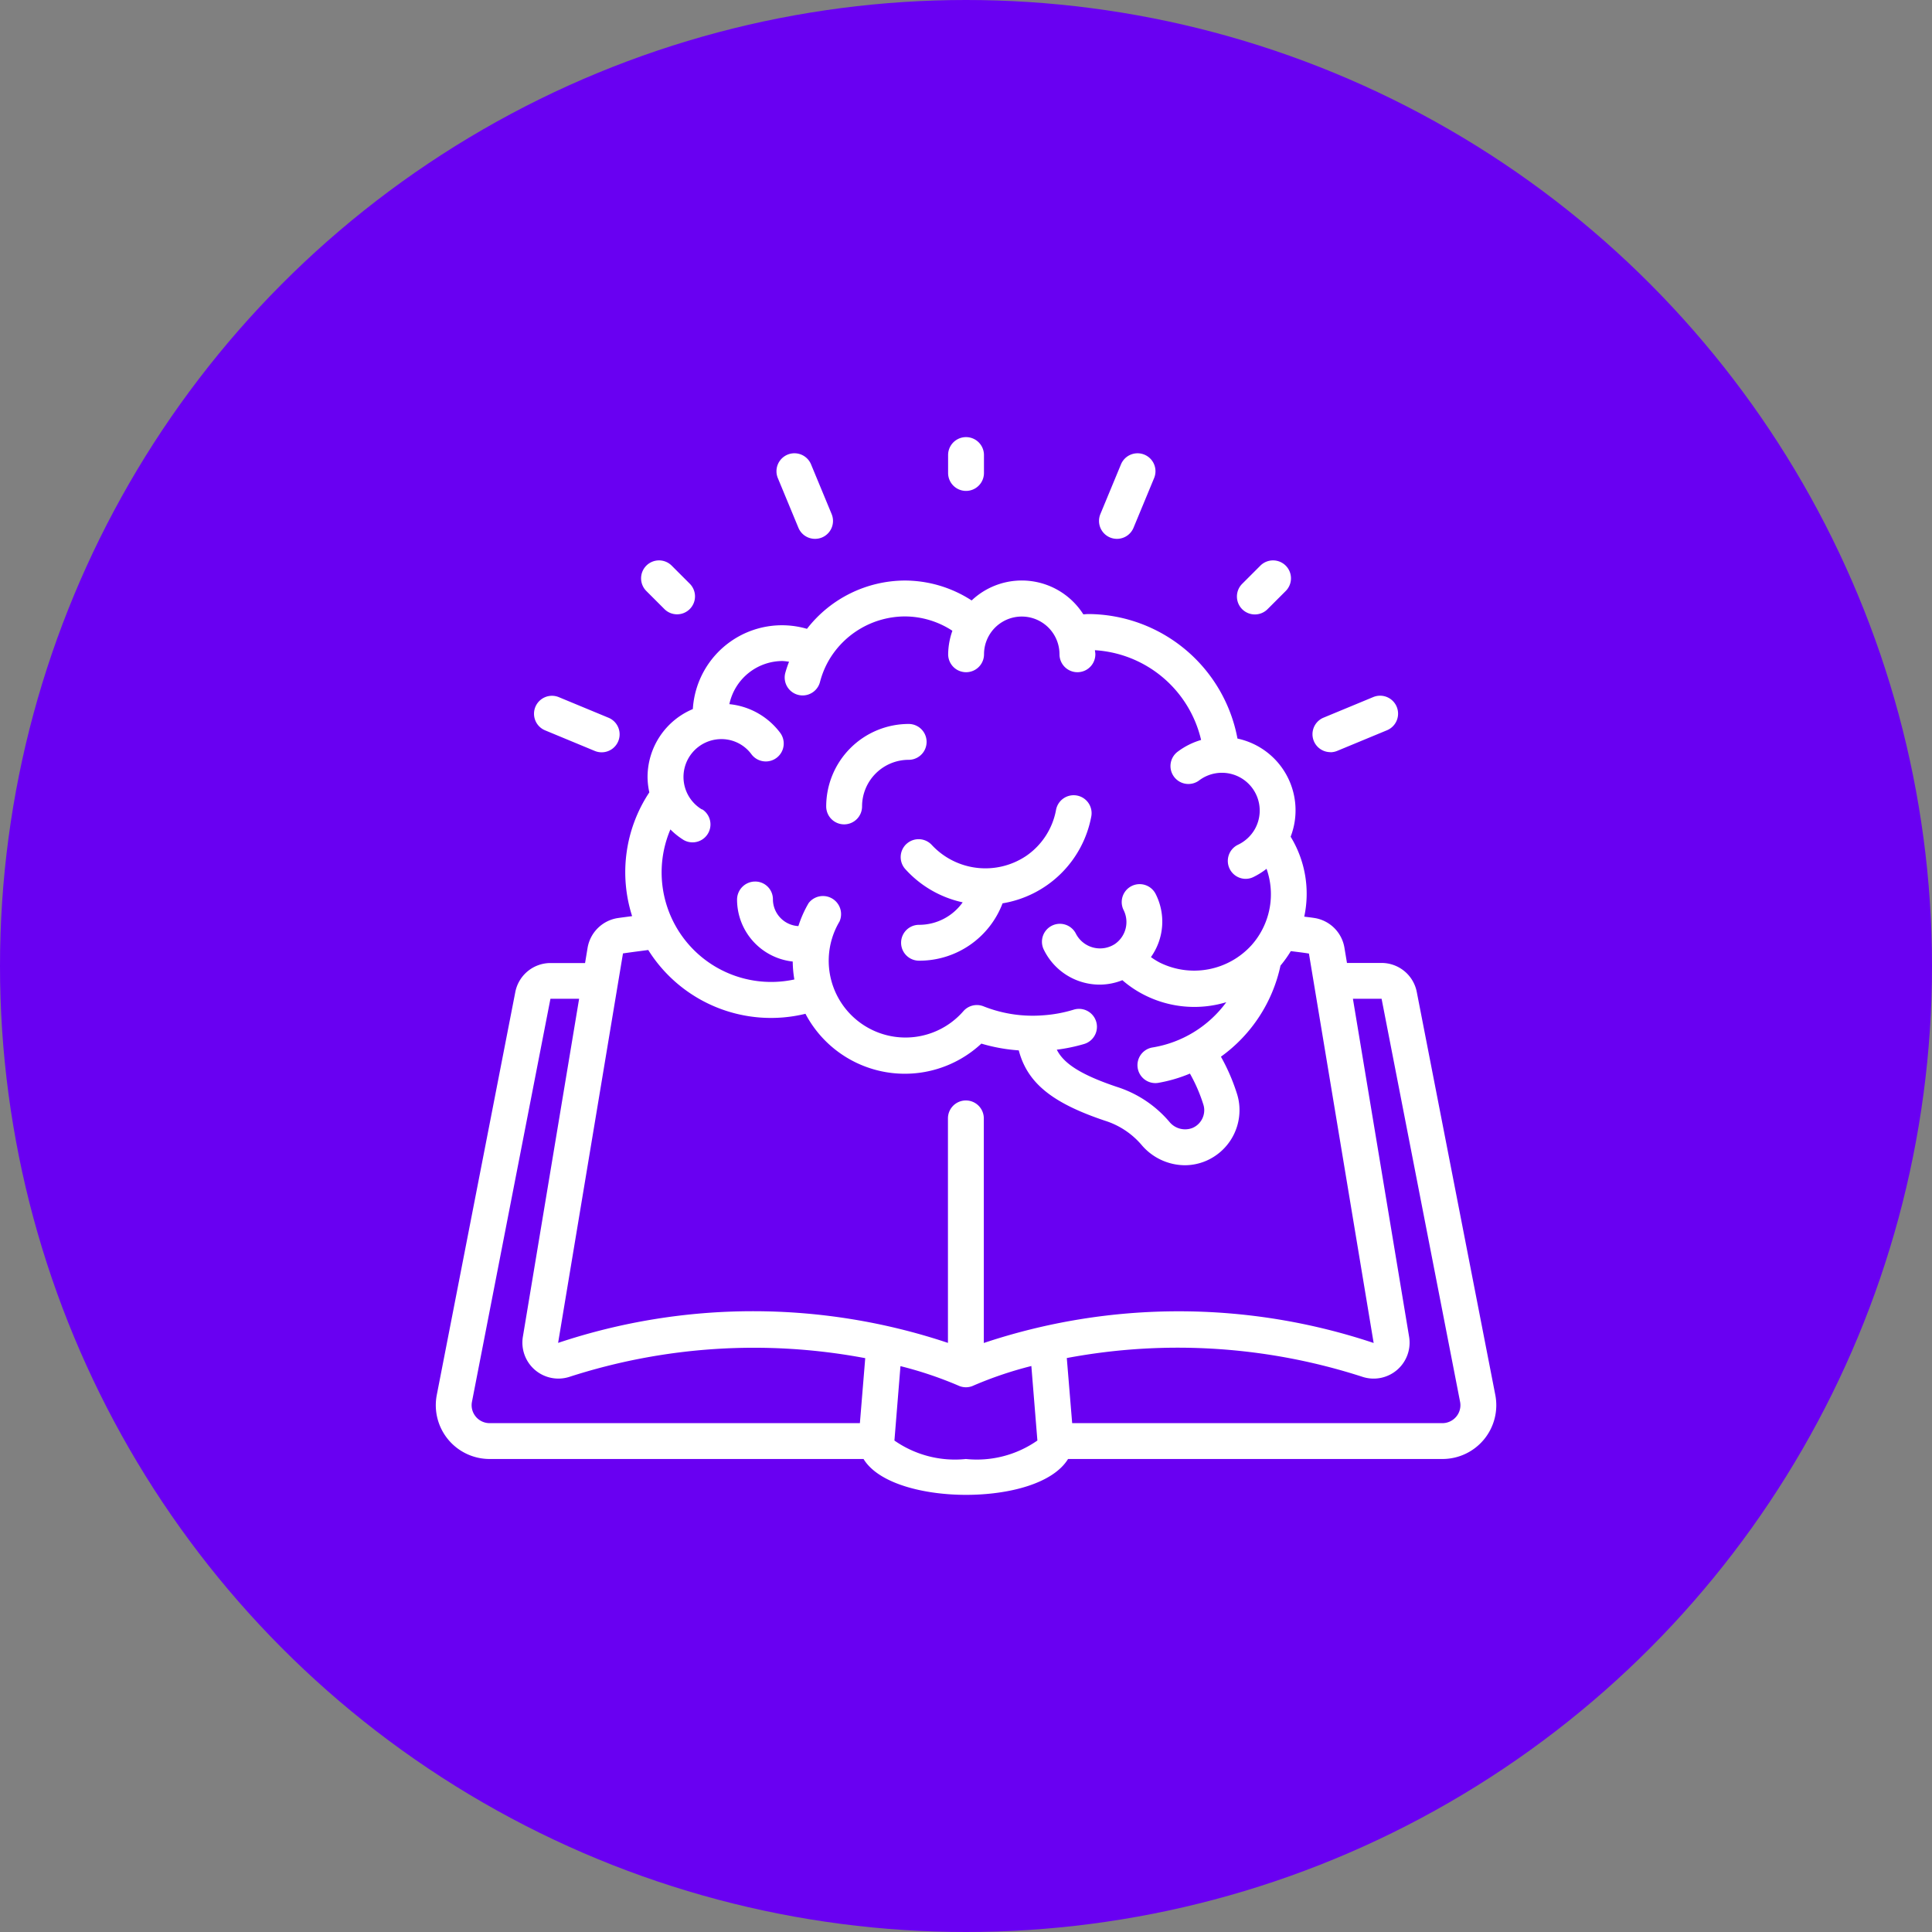 <svg xmlns="http://www.w3.org/2000/svg" width="64" height="64" viewBox="0 0 64 64">
  <rect x="0" y="0" width="64" height="64" fill="#808080" stroke="none"/>
  <g id="Group_459" data-name="Group 459" transform="translate(-273 -4937.801)">
    <g id="Group_431" data-name="Group 431">
      <circle id="Ellipse_57" data-name="Ellipse 57" cx="32" cy="32" r="32" transform="translate(273 4937.801)" fill="#6900f2"/>
      <g id="Page-1" transform="translate(287.012 4952.281)">
        <g id="_026---Idea" data-name="026---Idea" transform="translate(0.424)">
          <path id="Shape" d="M32.921,21.632a1.188,1.188,0,0,0-1.166-.964H30.608l-.084-.505a1.194,1.194,0,0,0-.992-.984c-.113-.018-.227-.03-.339-.045a3.623,3.623,0,0,0-.451-2.648,2.43,2.43,0,0,0-1.761-3.251,5.053,5.053,0,0,0-4.937-4.125c-.059,0-.112.008-.169.01a2.416,2.416,0,0,0-3.7-.46A4.076,4.076,0,0,0,15.961,8,4.123,4.123,0,0,0,12.72,9.6a2.958,2.958,0,0,0-3.781,2.658,2.444,2.444,0,0,0-1.5,2.252,2.415,2.415,0,0,0,.059.507,4.78,4.78,0,0,0-.57,4.1c-.159.022-.322.042-.475.064a1.2,1.2,0,0,0-1,.983l-.084.507H4.223a1.188,1.188,0,0,0-1.165.962L.457,34.979A1.782,1.782,0,0,0,2.209,37.1H14.594c.492.811,1.986,1.188,3.395,1.188s2.874-.368,3.38-1.188h12.4a1.782,1.782,0,0,0,1.753-2.121ZM9.238,15.582a1.254,1.254,0,0,1,.641-2.329,1.232,1.232,0,0,1,1,.5.594.594,0,0,0,.954-.708,2.4,2.4,0,0,0-1.684-.95,1.805,1.805,0,0,1,1.761-1.429,1.851,1.851,0,0,1,.216.024,3.9,3.9,0,0,0-.125.372.594.594,0,0,0,1.15.3,2.888,2.888,0,0,1,.308-.744,2.933,2.933,0,0,1,2.505-1.429,2.885,2.885,0,0,1,1.573.475,2.414,2.414,0,0,0-.14.779.594.594,0,0,0,1.188,0,1.249,1.249,0,1,1,2.5,0,.594.594,0,0,0,1.188,0c0-.046-.011-.089-.014-.135a3.855,3.855,0,0,1,3.517,2.973,2.41,2.41,0,0,0-.768.383.594.594,0,1,0,.713.95,1.252,1.252,0,0,1,1.836,1.62,1.267,1.267,0,0,1-.562.52.594.594,0,0,0,.253,1.128.586.586,0,0,0,.252-.056,2.439,2.439,0,0,0,.444-.277,2.537,2.537,0,0,1-.5,2.533l-.014.015a2.565,2.565,0,0,1-3.029.556,2.357,2.357,0,0,1-.287-.179,2.023,2.023,0,0,0,.157-2.09.594.594,0,0,0-1.061.535.884.884,0,0,1-.286,1.119.9.9,0,0,1-1.29-.329.594.594,0,1,0-1.062.532,2.059,2.059,0,0,0,1.851,1.145,2.037,2.037,0,0,0,.745-.147,3.515,3.515,0,0,0,.7.475,3.658,3.658,0,0,0,2.743.254,3.785,3.785,0,0,1-2.446,1.5.594.594,0,0,0,.093,1.18.632.632,0,0,0,.094-.007,4.881,4.881,0,0,0,1.054-.308,5.31,5.31,0,0,1,.443,1.02.612.612,0,0,1,.031.192.641.641,0,0,1-.39.589.672.672,0,0,1-.767-.206,3.791,3.791,0,0,0-1.738-1.155c-1.283-.43-1.779-.814-1.989-1.232a5.7,5.7,0,0,0,.91-.19.594.594,0,1,0-.349-1.136,4.5,4.5,0,0,1-1.025.188,4.408,4.408,0,0,1-1.968-.3.594.594,0,0,0-.666.166,2.543,2.543,0,0,1-4.1-2.974.6.6,0,0,0-1.022-.612,3.709,3.709,0,0,0-.34.764.891.891,0,0,1-.844-.875v-.015a.587.587,0,0,0-.594-.586.6.6,0,0,0-.594.6,2.067,2.067,0,0,0,1.844,2.05,3.728,3.728,0,0,0,.054.594,3.629,3.629,0,0,1-4.106-4.97,2.394,2.394,0,0,0,.442.352.594.594,0,0,0,.613-1.017ZM6.625,20.352c.274-.04.556-.076.837-.113a4.8,4.8,0,0,0,5.208,2.113,3.72,3.72,0,0,0,5.827.988,5.7,5.7,0,0,0,1.239.224c.287,1.088,1.116,1.747,2.858,2.331a2.632,2.632,0,0,1,1.209.8,1.892,1.892,0,0,0,1.435.674,1.8,1.8,0,0,0,.7-.144,1.829,1.829,0,0,0,1.11-1.681,1.762,1.762,0,0,0-.09-.562,6.492,6.492,0,0,0-.525-1.209,5.006,5.006,0,0,0,1.973-3.018,3.72,3.72,0,0,0,.342-.479c.2.026.4.048.6.081l2.144,12.9a20.386,20.386,0,0,0-12.914,0V25.817a.594.594,0,0,0-1.188,0v7.437a20.389,20.389,0,0,0-12.914,0ZM1.747,35.694a.589.589,0,0,1-.125-.487l2.6-13.352h.95l-1.864,11.2a1.192,1.192,0,0,0,1.533,1.327,19.869,19.869,0,0,1,9.809-.622l-.177,2.153H2.209a.6.6,0,0,1-.463-.219ZM17.989,37.1a3.5,3.5,0,0,1-2.372-.611l.2-2.465a12.692,12.692,0,0,1,1.911.641.6.6,0,0,0,.257.059.59.59,0,0,0,.257-.059,12.65,12.65,0,0,1,1.911-.645l.2,2.468a3.5,3.5,0,0,1-2.372.612Zm16.242-1.406a.6.6,0,0,1-.463.219H21.505l-.178-2.157a19.875,19.875,0,0,1,9.813.628,1.191,1.191,0,0,0,1.527-1.33l-1.862-11.2h.95l2.6,13.351A.589.589,0,0,1,34.231,35.694Z" transform="translate(-0.424 -3.249)" fill="#fff"/>
          <path id="Shape-2" data-name="Shape" d="M26.552,21.589a.594.594,0,0,0-.042.839,3.581,3.581,0,0,0,1.9,1.1,1.769,1.769,0,0,1-1.446.745.594.594,0,0,0,0,1.188,2.945,2.945,0,0,0,2.767-1.9A3.584,3.584,0,0,0,32.667,20.7.594.594,0,1,0,31.5,20.48a2.367,2.367,0,0,1-.983,1.508,2.424,2.424,0,0,1-3.126-.356.594.594,0,0,0-.839-.042Z" transform="translate(-10.956 -8.117)" fill="#fff"/>
          <path id="Shape-3" data-name="Shape" d="M22.794,19.326a.594.594,0,0,0,.594-.594,1.544,1.544,0,0,1,1.544-1.544.594.594,0,0,0,0-1.188A2.735,2.735,0,0,0,22.2,18.732a.594.594,0,0,0,.594.594Z" transform="translate(-9.267 -6.498)" fill="#fff"/>
          <path id="Shape-4" data-name="Shape" d="M30.188,1.188V.594A.594.594,0,0,0,29,.594v.594a.594.594,0,0,0,1.188,0Z" transform="translate(-12.029)" fill="#fff"/>
          <path id="Shape-5" data-name="Shape" d="M45.88,7.052l-.594.594a.594.594,0,1,0,.84.84l.594-.594a.594.594,0,1,0-.84-.84Z" transform="translate(-18.569 -2.79)" fill="#fff"/>
          <path id="Shape-6" data-name="Shape" d="M13.066,8.66a.594.594,0,0,0,.42-1.014l-.594-.594a.594.594,0,1,0-.84.84l.594.594a.594.594,0,0,0,.42.174Z" transform="translate(-5.073 -2.79)" fill="#fff"/>
          <path id="Shape-7" data-name="Shape" d="M20.705,3.729a.6.6,0,0,0,.227-.045.594.594,0,0,0,.321-.776l-.682-1.646a.594.594,0,1,0-1.1.455l.682,1.646a.594.594,0,0,0,.549.366Z" transform="translate(-8.14 -0.359)" fill="#fff"/>
          <path id="Shape-8" data-name="Shape" d="M38.922.948a.594.594,0,0,0-.776.321l-.682,1.646a.594.594,0,0,0,.321.777.6.6,0,0,0,.227.045.594.594,0,0,0,.549-.366l.682-1.646a.594.594,0,0,0-.321-.777Z" transform="translate(-15.448 -0.367)" fill="#fff"/>
          <path id="Shape-9" data-name="Shape" d="M49.918,16.3a.594.594,0,0,0,.227-.046l1.646-.682a.594.594,0,1,0-.454-1.1l-1.646.682a.594.594,0,0,0,.227,1.143Z" transform="translate(-20.282 -5.861)" fill="#fff"/>
          <path id="Shape-10" data-name="Shape" d="M7.916,16.257a.594.594,0,1,0,.455-1.1l-1.646-.682a.594.594,0,1,0-.454,1.1Z" transform="translate(-2.649 -5.861)" fill="#fff"/>
        </g>
      </g>
    </g>
  </g>
</svg>
